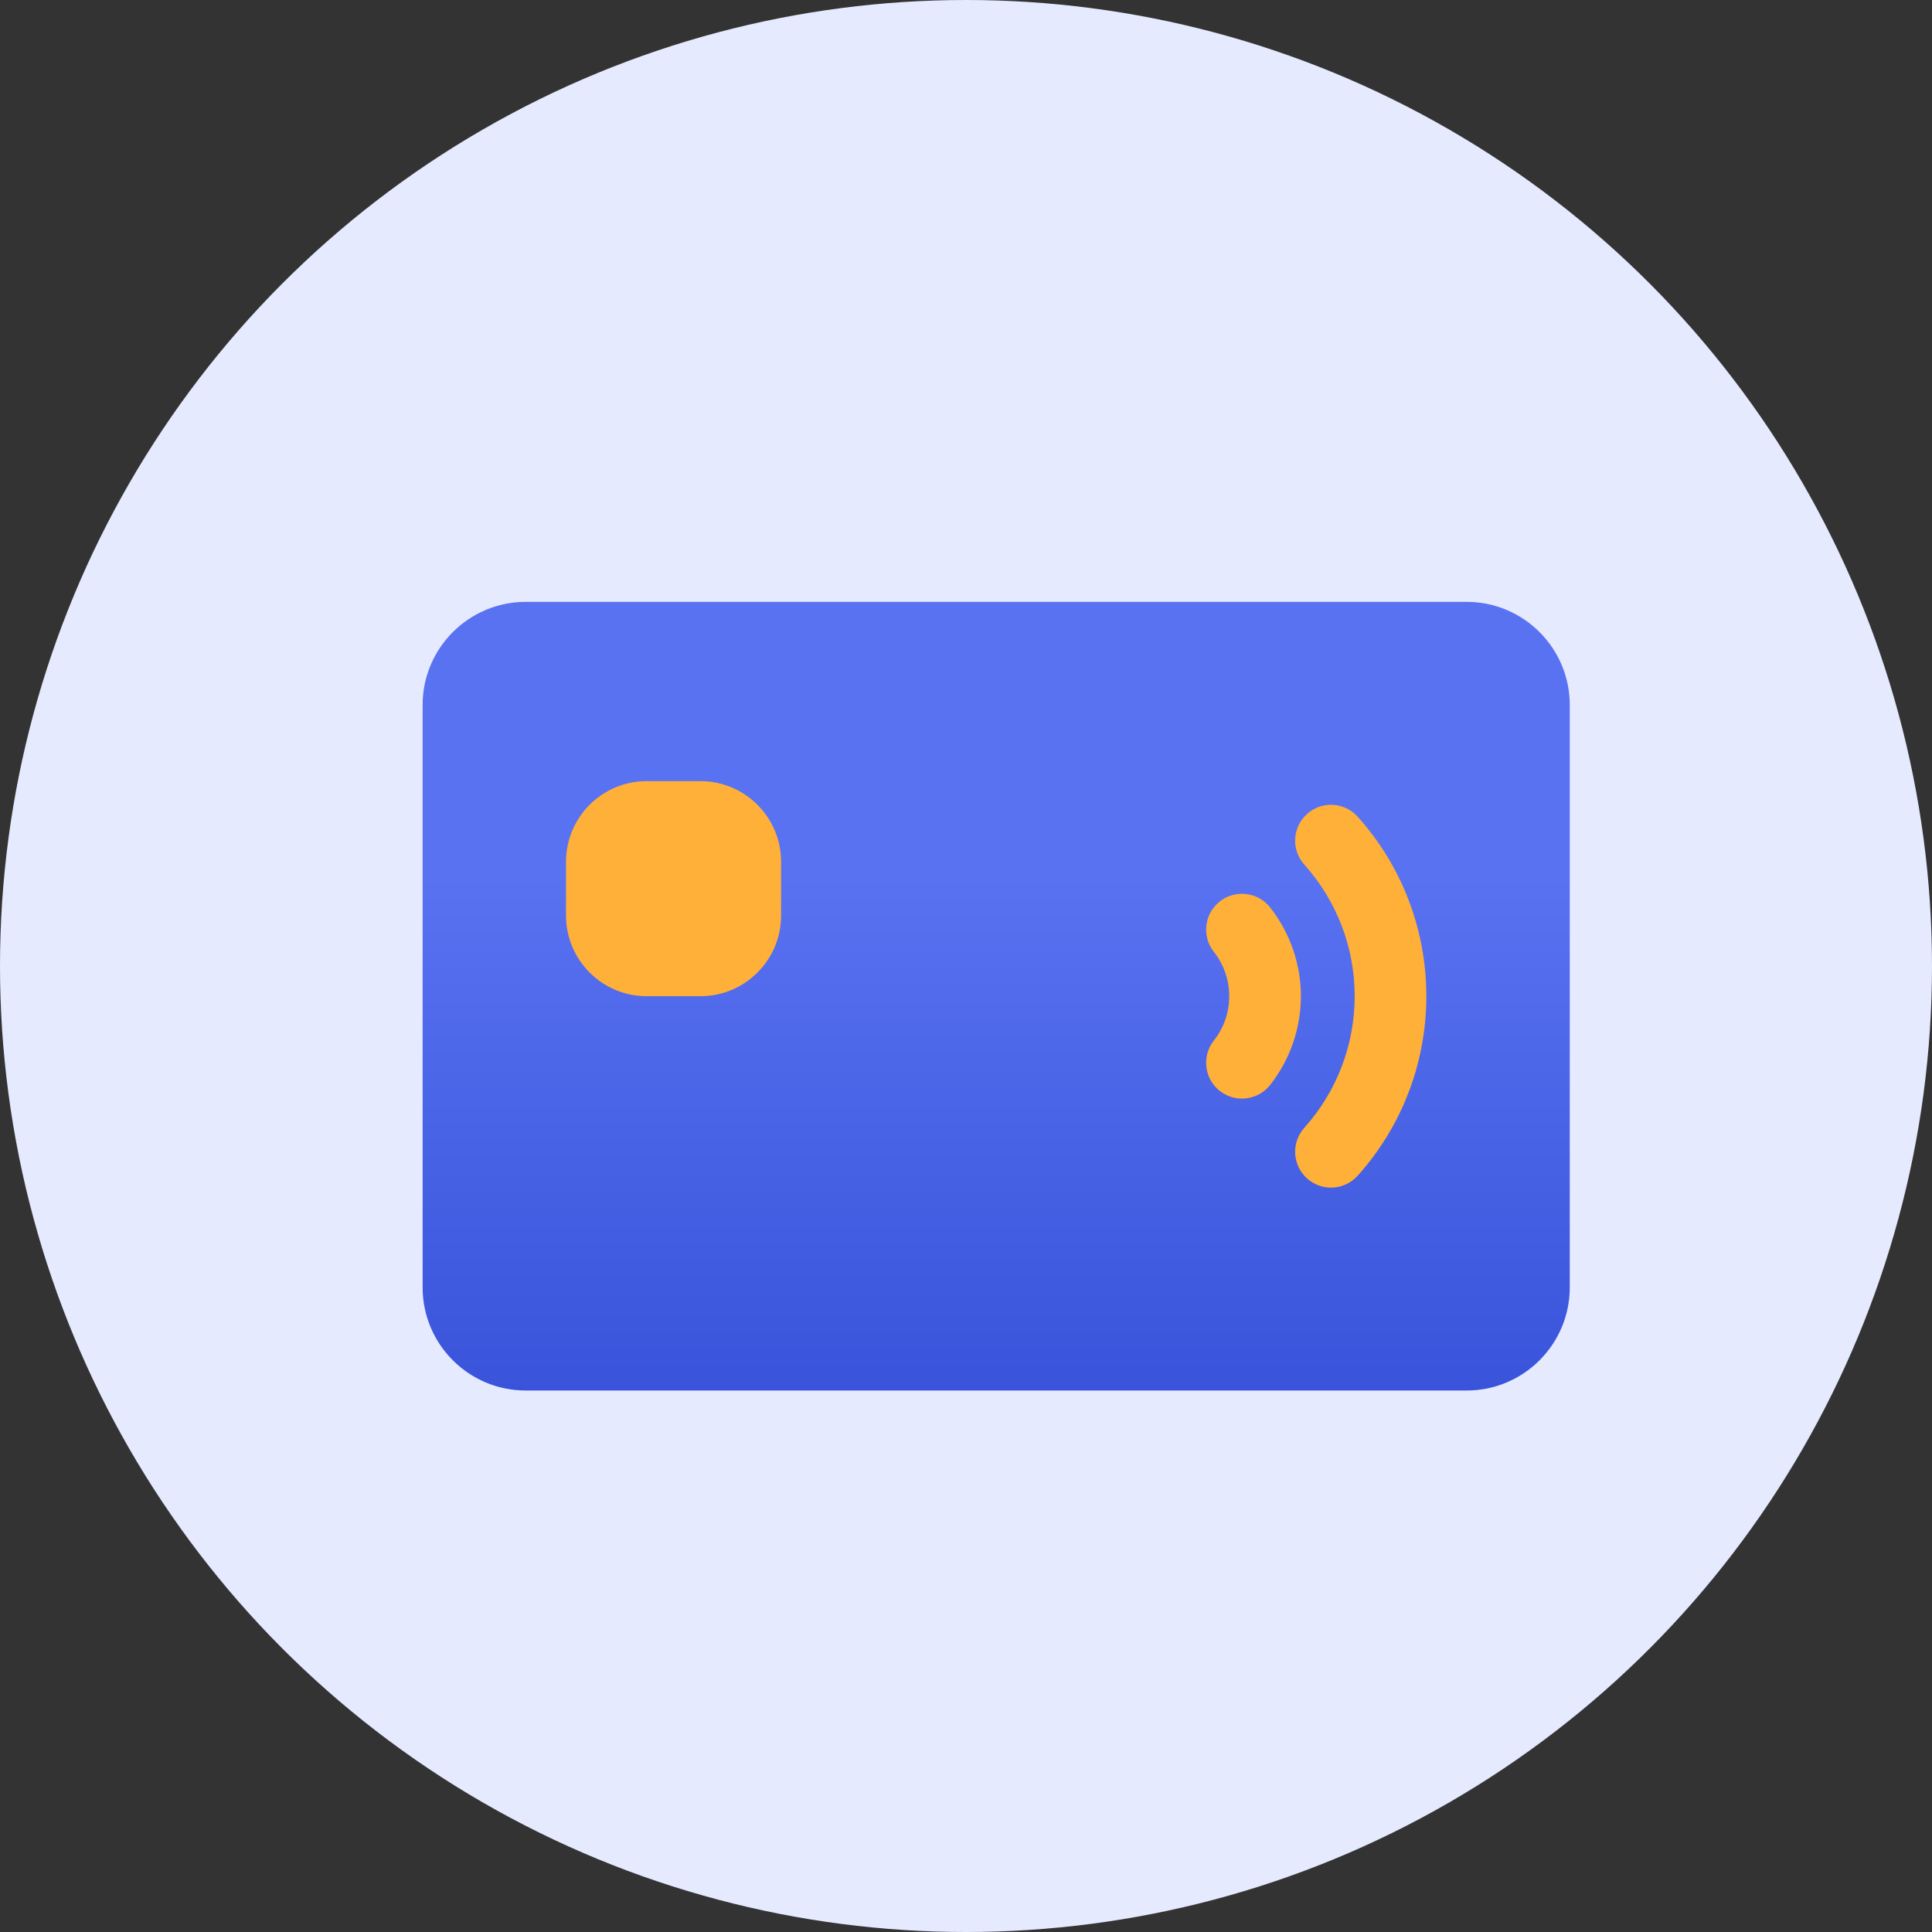 <svg width="55" height="55" viewBox="0 0 55 55" fill="none" xmlns="http://www.w3.org/2000/svg">
<rect x="0" y="0" width="55" height="55" fill="#333333" stroke="none"/>
<circle cx="27.5" cy="27.5" r="27.5" fill="#E6EAFF"/>
<g clip-path="url(#clip0)">
<rect x="15.469" y="18.907" width="25.781" height="17.188" fill="#FFB038"/>
<path d="M41.754 17.134H14.965C13.347 17.134 12.031 18.45 12.031 20.068V36.651C12.031 38.269 13.347 39.585 14.965 39.585H41.754C43.371 39.585 44.688 38.269 44.688 36.651V20.068C44.688 18.45 43.371 17.134 41.754 17.134ZM22.236 26.064C22.236 27.33 21.206 28.36 19.94 28.36H18.409C17.143 28.36 16.113 27.33 16.113 26.064V24.533C16.113 23.267 17.143 22.237 18.409 22.237H19.94C21.206 22.237 22.236 23.267 22.236 24.533V26.064ZM35.356 31.275C35.135 31.275 34.912 31.203 34.725 31.056C34.282 30.707 34.206 30.065 34.555 29.623C34.842 29.26 34.993 28.823 34.993 28.36C34.993 27.896 34.842 27.459 34.556 27.096C34.206 26.654 34.282 26.012 34.725 25.663C35.168 25.314 35.809 25.39 36.158 25.833C36.723 26.549 37.034 27.446 37.034 28.36C37.034 29.273 36.723 30.17 36.158 30.886C35.957 31.142 35.658 31.275 35.356 31.275ZM38.65 33.47C38.448 33.694 38.17 33.809 37.89 33.809C37.647 33.809 37.404 33.722 37.209 33.547C36.789 33.171 36.754 32.526 37.131 32.106C38.055 31.076 38.565 29.745 38.565 28.36C38.565 26.974 38.055 25.643 37.131 24.613C36.754 24.193 36.789 23.548 37.209 23.172C37.628 22.795 38.273 22.83 38.65 23.25C39.911 24.655 40.605 26.47 40.605 28.36C40.605 30.249 39.911 32.064 38.65 33.47Z" fill="url(#paint0_linear)"/>
</g>
<defs>
<linearGradient id="paint0_linear" x1="28.359" y1="17.134" x2="28.359" y2="39.585" gradientUnits="userSpaceOnUse">
<stop offset="0.344" stop-color="#5972F2"/>
<stop offset="1" stop-color="#3954DA"/>
</linearGradient>
<clipPath id="clip0">
<rect width="32.656" height="32.656" fill="white" transform="translate(12.031 12.031)"/>
</clipPath>
</defs>
</svg>
